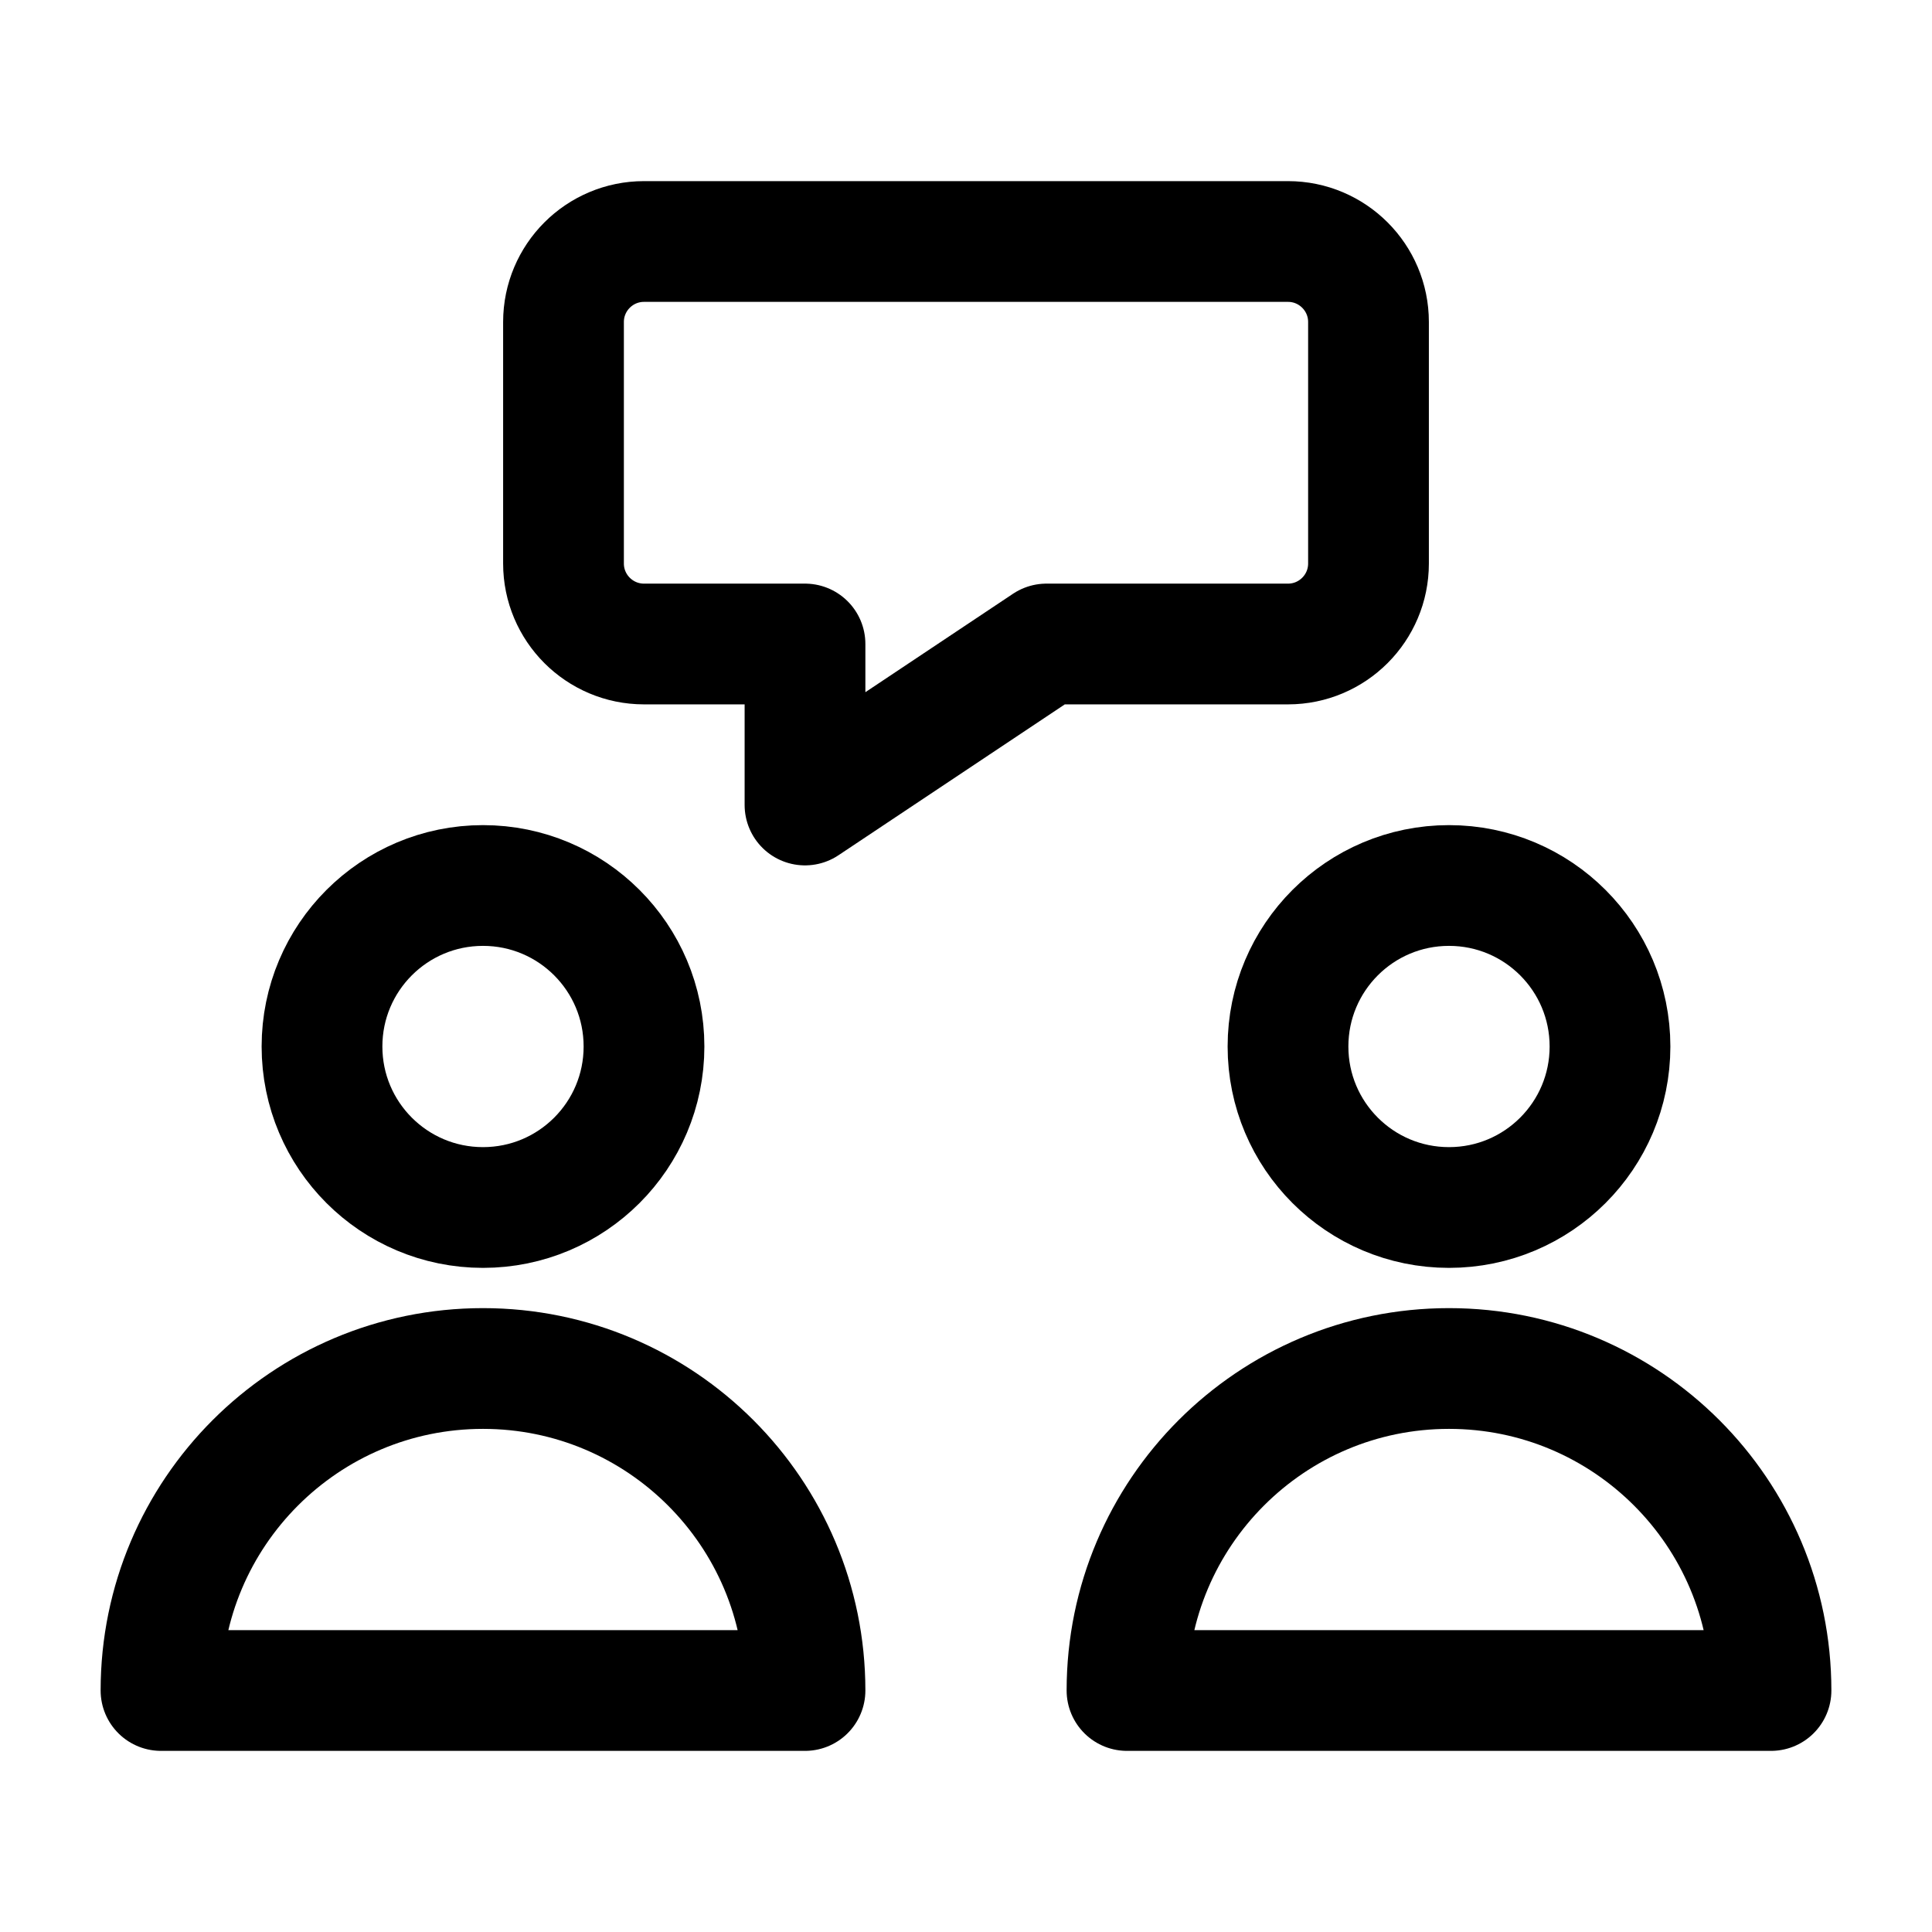 <svg width="24" height="24" viewBox="0 0 24 24" fill="none" xmlns="http://www.w3.org/2000/svg">
    <path d="M7 7V4C7 3.448 7.448 3 8 3H16C16.552 3 17 3.448 17 4L17 7C17 7.552 16.552 8 16 8H13L10 10V8H8C7.448 8 7 7.552 7 7Z" stroke="currentColor" stroke-width="1.5" stroke-linejoin="round"/>
    <path d="M10 21H2C2 18.791 3.791 17 6 17C8.209 17 10 18.791 10 21Z" stroke="currentColor" stroke-width="1.5" stroke-linejoin="round"/>
    <path d="M8 13C8 14.105 7.105 15 6 15C4.895 15 4 14.105 4 13C4 11.895 4.895 11 6 11C7.105 11 8 11.895 8 13Z" stroke="currentColor" stroke-width="1.5" stroke-linejoin="round"/>
    <path d="M22 21H14C14 18.791 15.791 17 18 17C20.209 17 22 18.791 22 21Z" stroke="currentColor" stroke-width="1.5" stroke-linejoin="round"/>
    <path d="M20 13C20 14.105 19.105 15 18 15C16.895 15 16 14.105 16 13C16 11.895 16.895 11 18 11C19.105 11 20 11.895 20 13Z" stroke="currentColor" stroke-width="1.5" stroke-linejoin="round"/>
</svg>
